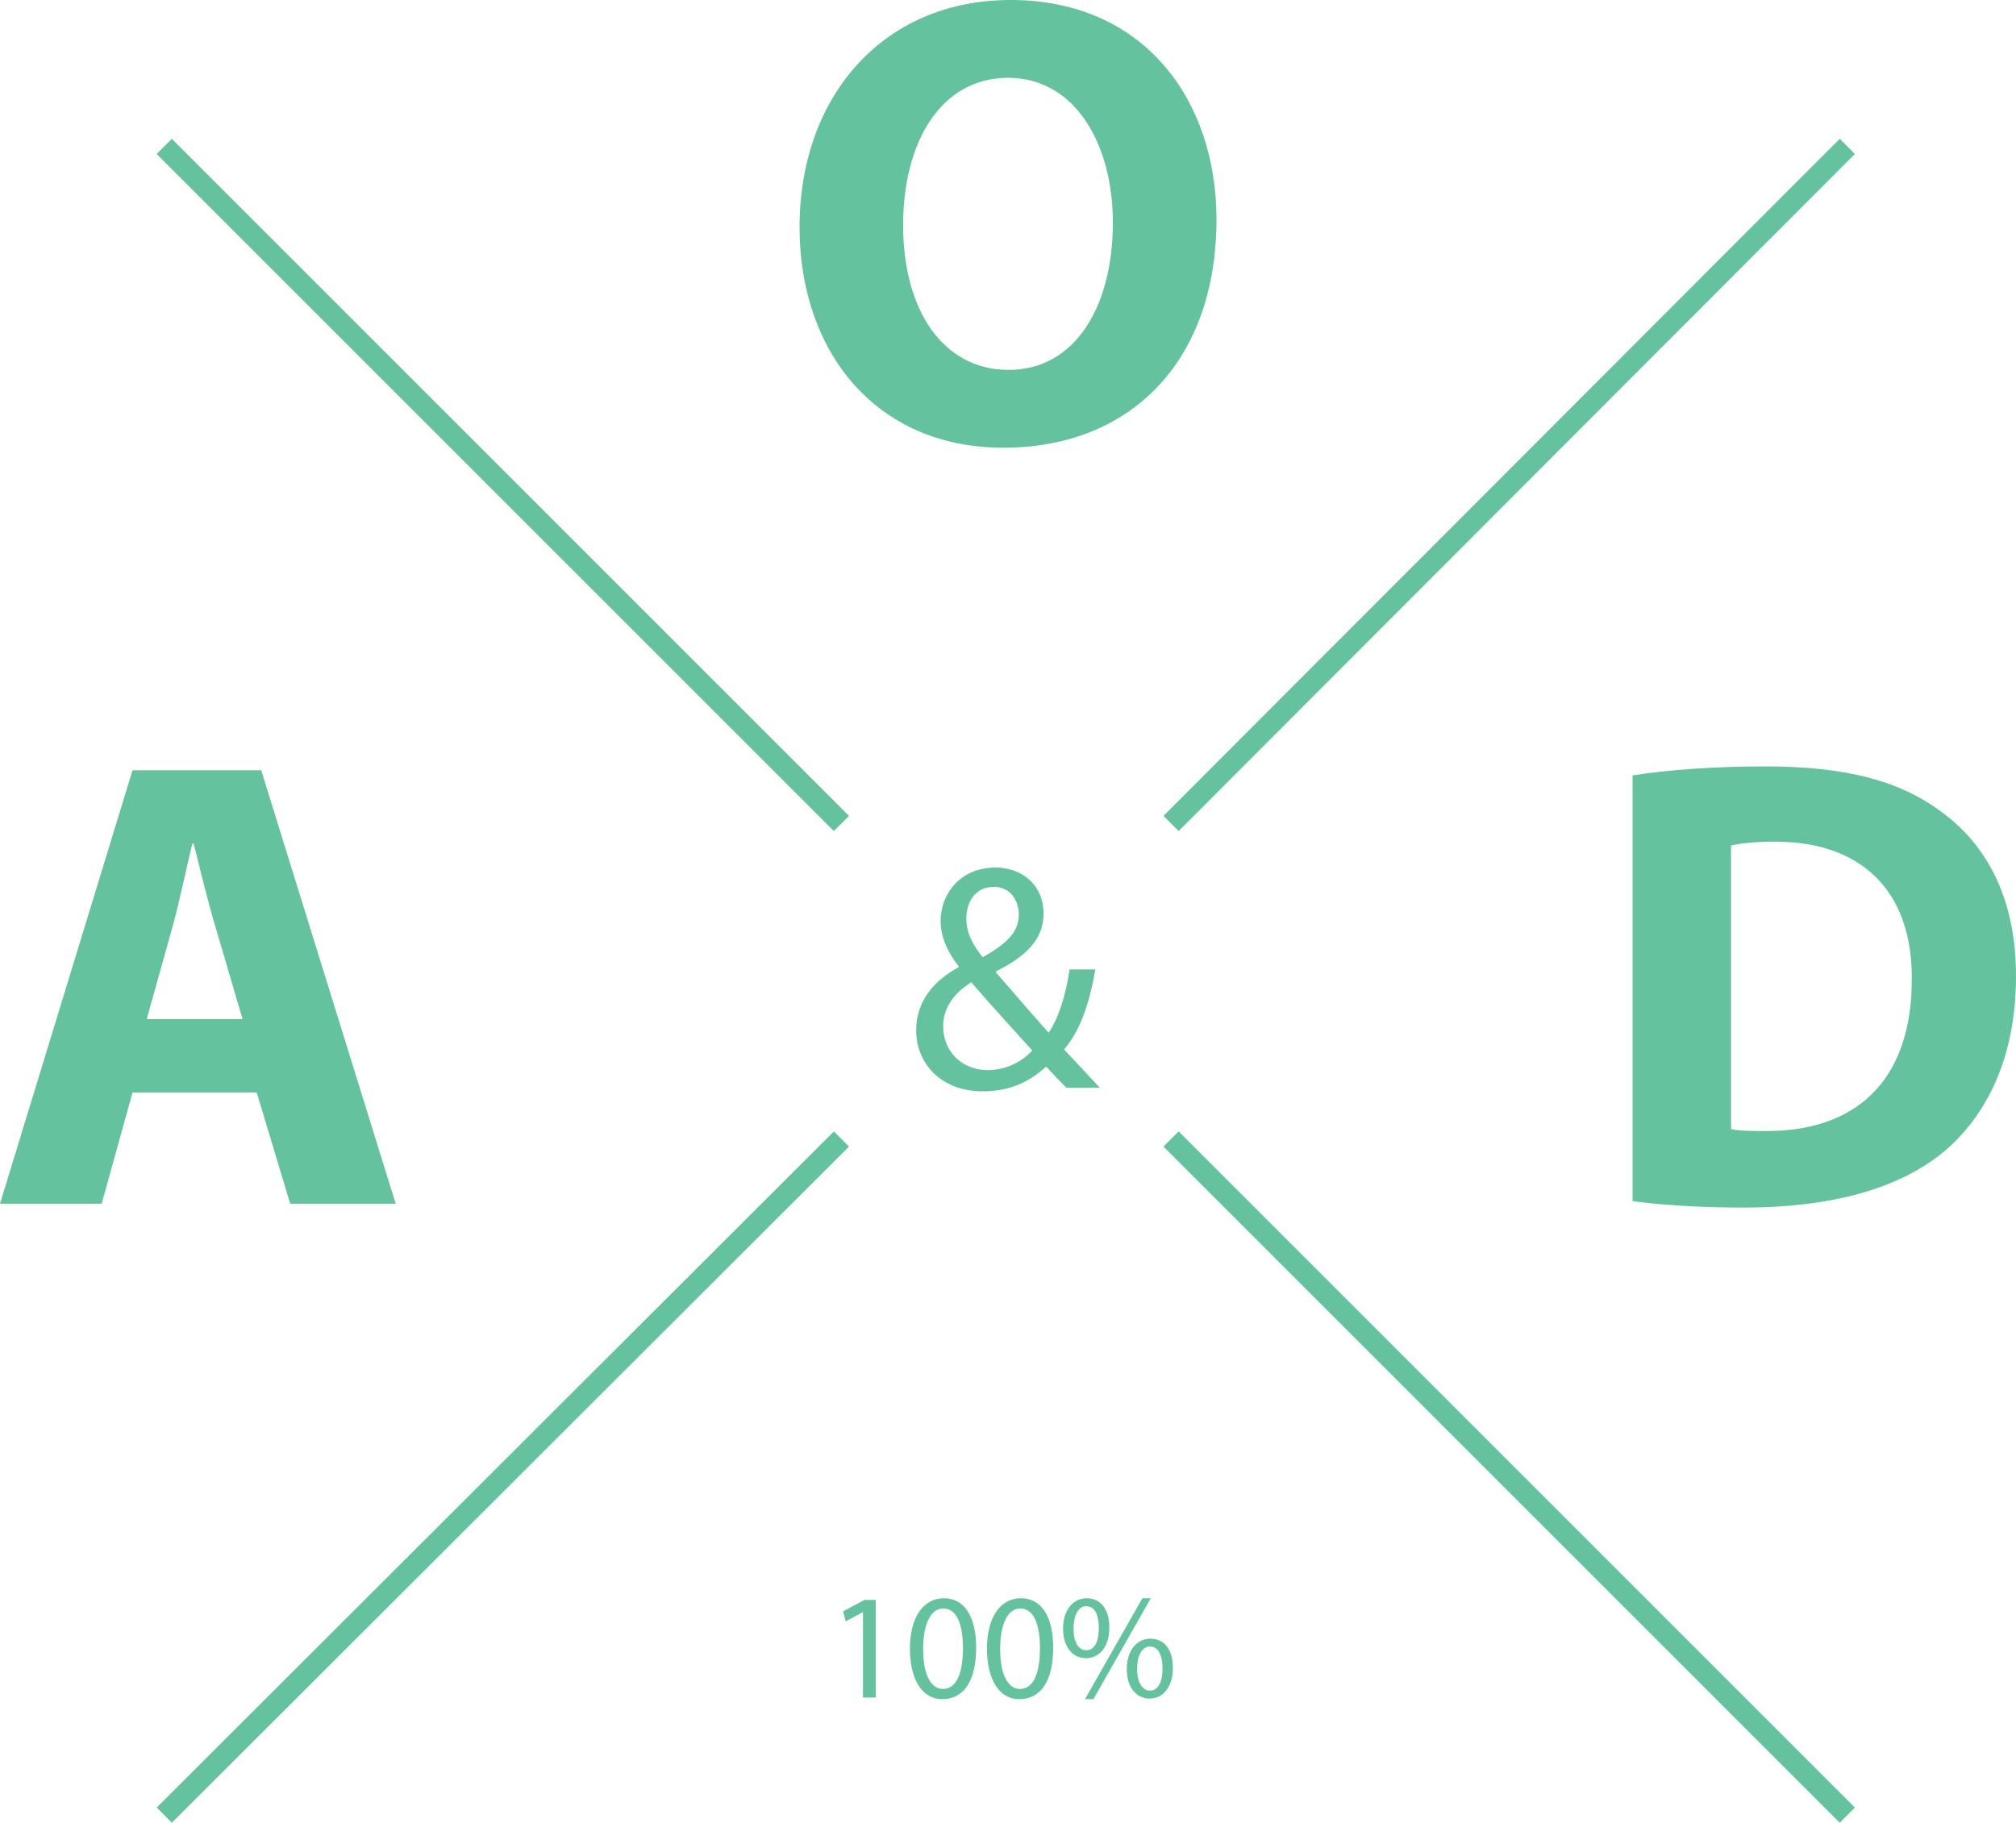 <?xml version="1.0" encoding="utf-8"?>
<!-- Generator: Adobe Illustrator 16.0.0, SVG Export Plug-In . SVG Version: 6.00 Build 0)  -->
<!DOCTYPE svg PUBLIC "-//W3C//DTD SVG 1.1//EN" "http://www.w3.org/Graphics/SVG/1.1/DTD/svg11.dtd">
<svg version="1.1" id="Layer_1" xmlns="http://www.w3.org/2000/svg" xmlns:xlink="http://www.w3.org/1999/xlink" x="0px" y="0px"
	 width="94px" height="85px" viewBox="0 0 94 85" enable-background="new 0 0 94 85" xml:space="preserve">
<g>
	<path fill="#64C29E" d="M6.18,50.945l-1.44,5.189H0L6.18,35.92h6l6.27,20.214h-4.92l-1.56-5.189H6.18z M11.31,47.525l-1.26-4.286
		c-0.36-1.199-0.72-2.699-1.02-3.899H8.97c-0.3,1.2-0.6,2.729-0.93,3.899l-1.2,4.286H11.31z"/>
</g>
<g>
	<path fill="#64C29E" d="M56.72,10.23c0,6.629-4.02,10.649-9.93,10.649c-6,0-9.51-4.53-9.51-10.29C37.28,4.53,41.15,0,47.12,0
		C53.33,0,56.72,4.65,56.72,10.23z M42.11,10.5c0,3.96,1.859,6.75,4.92,6.75c3.09,0,4.859-2.94,4.859-6.87
		c0-3.63-1.739-6.75-4.89-6.75C43.91,3.63,42.11,6.57,42.11,10.5z"/>
</g>
<g>
	<path fill="#64C29E" d="M76.121,36.161c1.68-0.27,3.869-0.42,6.18-0.42c3.84,0,6.33,0.69,8.279,2.16c2.1,1.56,3.42,4.05,3.42,7.616
		c0,3.868-1.41,6.538-3.359,8.188c-2.131,1.77-5.369,2.609-9.33,2.609c-2.369,0-4.049-0.15-5.189-0.299V36.161z M80.711,52.654
		c0.391,0.09,1.02,0.09,1.59,0.09c4.141,0.031,6.84-2.248,6.84-7.077c0.029-4.197-2.43-6.417-6.359-6.417
		c-1.02,0-1.68,0.09-2.07,0.18V52.654z"/>
</g>
<g>
	<path fill="#64C29E" d="M49.722,50.728c-0.285-0.285-0.555-0.57-0.945-0.99c-0.869,0.811-1.844,1.155-2.954,1.155
		c-1.965,0-3.104-1.32-3.104-2.835c0-1.38,0.825-2.324,1.979-2.953V45.06c-0.524-0.658-0.84-1.394-0.84-2.112
		c0-1.23,0.885-2.49,2.565-2.49c1.26,0,2.234,0.84,2.234,2.144c0,1.064-0.615,1.903-2.22,2.697v0.045
		c0.854,0.988,1.815,2.1,2.46,2.818c0.465-0.705,0.779-1.68,0.975-2.953h1.199c-0.27,1.589-0.705,2.849-1.455,3.733
		c0.541,0.57,1.066,1.141,1.666,1.785H49.722z M48.132,48.988c-0.6-0.66-1.724-1.891-2.85-3.18c-0.54,0.344-1.305,0.989-1.305,2.055
		c0,1.154,0.855,2.039,2.07,2.039C46.918,49.902,47.651,49.513,48.132,48.988z M45.058,42.827c0,0.72,0.33,1.274,0.765,1.813
		c1.021-0.584,1.681-1.123,1.681-1.978c0-0.614-0.345-1.304-1.17-1.304C45.492,41.357,45.058,42.047,45.058,42.827z"/>
</g>
<g>
	<path fill="#64C29E" d="M40.237,75.184h-0.014l-0.791,0.428l-0.119-0.47l0.995-0.532h0.525v4.553h-0.595V75.184z"/>
	<path fill="#64C29E" d="M45.515,76.837c0,1.548-0.574,2.402-1.583,2.402c-0.889,0-1.492-0.834-1.506-2.34
		c0-1.526,0.659-2.367,1.583-2.367C44.969,74.532,45.515,75.387,45.515,76.837z M43.043,76.907c0,1.184,0.364,1.855,0.924,1.855
		c0.63,0,0.932-0.735,0.932-1.897c0-1.121-0.287-1.856-0.925-1.856C43.436,75.009,43.043,75.667,43.043,76.907z"/>
	<path fill="#64C29E" d="M49.107,76.837c0,1.548-0.574,2.402-1.583,2.402c-0.89,0-1.491-0.834-1.506-2.34
		c0-1.526,0.658-2.367,1.583-2.367C48.561,74.532,49.107,75.387,49.107,76.837z M46.634,76.907c0,1.184,0.364,1.855,0.925,1.855
		c0.63,0,0.931-0.735,0.931-1.897c0-1.121-0.287-1.856-0.924-1.856C47.027,75.009,46.634,75.667,46.634,76.907z"/>
	<path fill="#64C29E" d="M51.725,75.892c0,0.959-0.504,1.436-1.094,1.436c-0.566,0-1.057-0.455-1.064-1.373
		c0-0.91,0.498-1.422,1.1-1.422C51.305,74.532,51.725,75.022,51.725,75.892z M50.057,75.934c-0.014,0.581,0.203,1.022,0.59,1.022
		c0.406,0,0.588-0.435,0.588-1.037c0-0.553-0.162-1.016-0.588-1.016C50.26,74.903,50.057,75.359,50.057,75.934z M50.59,79.239
		l2.676-4.707h0.393l-2.676,4.707H50.59z M54.688,77.775c0,0.96-0.506,1.436-1.086,1.436c-0.568,0-1.059-0.455-1.064-1.365
		c0-0.918,0.496-1.429,1.1-1.429C54.273,76.417,54.688,76.907,54.688,77.775z M53.02,77.817c-0.006,0.581,0.217,1.022,0.596,1.022
		c0.406,0,0.588-0.435,0.588-1.036c0-0.554-0.16-1.016-0.588-1.016C53.23,76.788,53.02,77.243,53.02,77.817z"/>
</g>
<line fill="none" stroke="#64C29E" stroke-miterlimit="10" x1="7.659" y1="6.827" x2="39.234" y2="38.402"/>
<line fill="none" stroke="#64C29E" stroke-miterlimit="10" x1="86.134" y1="6.827" x2="54.603" y2="38.402"/>
<line fill="none" stroke="#64C29E" stroke-miterlimit="10" x1="7.659" y1="84.647" x2="39.234" y2="53.116"/>
<line fill="none" stroke="#64C29E" stroke-miterlimit="10" x1="86.134" y1="84.647" x2="54.603" y2="53.116"/>
</svg>

